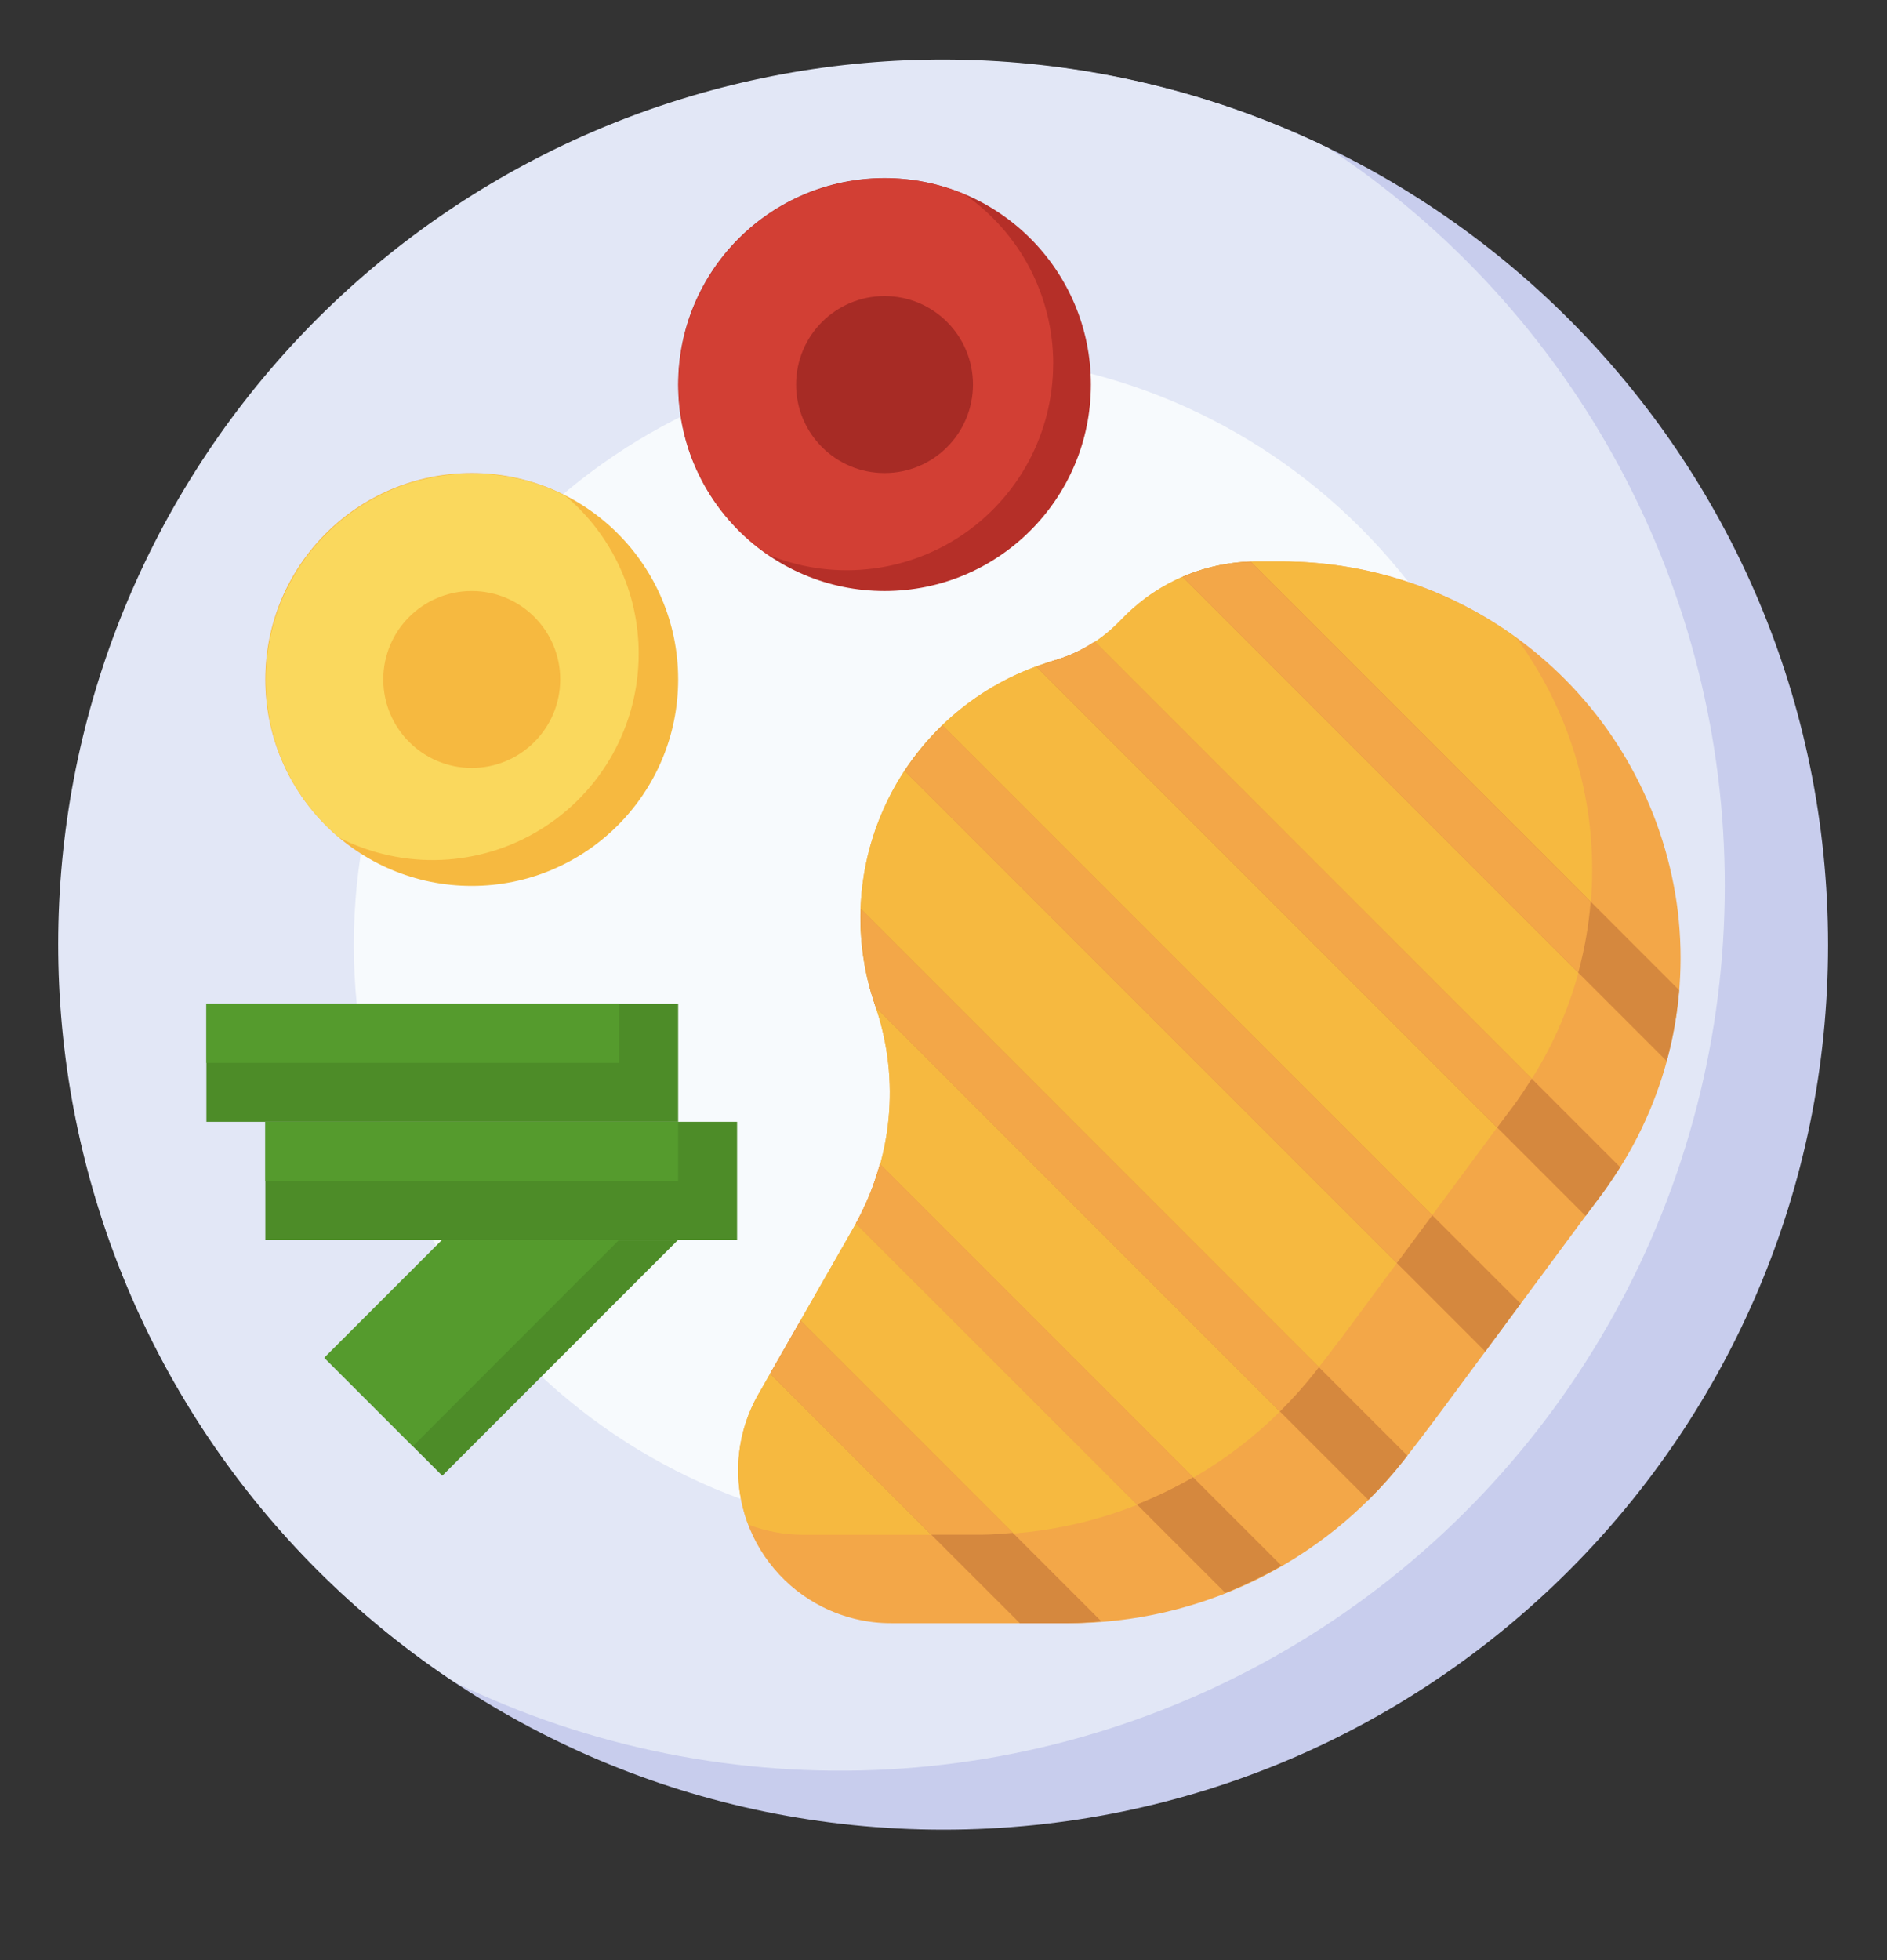 <svg width="26" height="27" viewBox="0 0 26 27" fill="none" xmlns="http://www.w3.org/2000/svg">
<rect x="0" y="0" width="26" height="27" fill="#333333" stroke="none"/>
<g clip-path="url(#clip0_1_19602)">
<path d="M13 25.203C19.731 25.203 25.188 19.747 25.188 13.016C25.188 6.285 19.731 0.828 13 0.828C6.269 0.828 0.812 6.285 0.812 13.016C0.812 19.747 6.269 25.203 13 25.203Z" fill="#C8CDED"/>
<path d="M23.765 12.203C23.766 10.189 23.268 8.207 22.314 6.433C21.361 4.659 19.983 3.15 18.303 2.039C15.519 0.691 12.327 0.451 9.374 1.369C6.42 2.287 3.926 4.293 2.396 6.981C0.867 9.669 0.417 12.838 1.137 15.846C1.857 18.854 3.694 21.475 6.275 23.179C8.133 24.076 10.189 24.486 12.249 24.372C14.309 24.258 16.306 23.622 18.054 22.526C19.802 21.429 21.242 19.906 22.241 18.101C23.24 16.296 23.765 14.266 23.765 12.203Z" fill="#E2E7F6"/>
<path d="M13 21.141C17.487 21.141 21.125 17.503 21.125 13.016C21.125 8.528 17.487 4.891 13 4.891C8.513 4.891 4.875 8.528 4.875 13.016C4.875 17.503 8.513 21.141 13 21.141Z" fill="#F7FAFD"/>
<path d="M6.5 12.203C8.071 12.203 9.344 10.93 9.344 9.359C9.344 7.789 8.071 6.516 6.5 6.516C4.929 6.516 3.656 7.789 3.656 9.359C3.656 10.93 4.929 12.203 6.5 12.203Z" fill="#F6B940"/>
<path d="M8.8 9.001C8.8 8.586 8.709 8.176 8.533 7.8C8.358 7.424 8.102 7.091 7.784 6.825C7.162 6.512 6.447 6.438 5.774 6.617C5.101 6.797 4.517 7.217 4.133 7.798C3.749 8.379 3.592 9.08 3.691 9.77C3.79 10.459 4.139 11.088 4.67 11.537C5.104 11.758 5.587 11.864 6.073 11.845C6.559 11.825 7.032 11.682 7.446 11.427C7.861 11.172 8.203 10.816 8.44 10.391C8.677 9.966 8.801 9.487 8.8 9.001Z" fill="#FAD85D"/>
<path d="M12.188 8.141C13.758 8.141 15.031 6.867 15.031 5.297C15.031 3.726 13.758 2.453 12.188 2.453C10.617 2.453 9.344 3.726 9.344 5.297C9.344 6.867 10.617 8.141 12.188 8.141Z" fill="#B52F28"/>
<path d="M14.512 5.013C14.512 4.552 14.401 4.099 14.187 3.691C13.973 3.284 13.663 2.935 13.284 2.673C12.636 2.404 11.911 2.383 11.249 2.616C10.586 2.849 10.033 3.318 9.696 3.934C9.36 4.55 9.262 5.269 9.424 5.952C9.585 6.636 9.994 7.235 10.57 7.635C11.003 7.816 11.473 7.887 11.939 7.842C12.405 7.798 12.853 7.638 13.243 7.379C13.633 7.119 13.953 6.767 14.174 6.354C14.395 5.941 14.511 5.48 14.511 5.012L14.512 5.013Z" fill="#D23F34"/>
<path d="M3.656 15.453H10.156V17.078H3.656V15.453Z" fill="#4D8C28"/>
<path d="M3.656 15.453H9.344V16.266H3.656V15.453Z" fill="#559B2D"/>
<path d="M6.094 17.078L4.469 18.703L6.094 20.328L9.344 17.078H6.094Z" fill="#4D8C28"/>
<path d="M5.688 19.922L8.531 17.078H6.094L4.469 18.703L5.688 19.922Z" fill="#559B2D"/>
<path d="M12.188 6.516C12.861 6.516 13.406 5.97 13.406 5.297C13.406 4.624 12.861 4.078 12.188 4.078C11.514 4.078 10.969 4.624 10.969 5.297C10.969 5.97 11.514 6.516 12.188 6.516Z" fill="#A72B25"/>
<path d="M6.5 10.578C7.173 10.578 7.719 10.033 7.719 9.359C7.719 8.686 7.173 8.141 6.5 8.141C5.827 8.141 5.281 8.686 5.281 9.359C5.281 10.033 5.827 10.578 6.5 10.578Z" fill="#F6B940"/>
<path d="M12.278 22.359H14.733C15.618 22.359 16.493 22.157 17.29 21.77C18.087 21.383 18.785 20.821 19.334 20.125C19.595 19.793 19.831 19.475 20.031 19.203L22.089 16.423C22.913 15.312 23.281 13.929 23.118 12.556C22.954 11.222 22.306 9.994 21.297 9.106C20.289 8.217 18.989 7.729 17.645 7.734H17.31C16.974 7.734 16.641 7.801 16.33 7.929C16.02 8.058 15.738 8.246 15.5 8.484L15.396 8.588C15.156 8.828 14.858 9.003 14.531 9.097C13.835 9.296 13.213 9.694 12.743 10.244C12.272 10.793 11.973 11.469 11.883 12.187C11.816 12.733 11.871 13.289 12.046 13.812L12.072 13.89C12.236 14.383 12.294 14.904 12.243 15.42C12.192 15.937 12.033 16.437 11.775 16.887L10.968 18.297L10.449 19.206C10.306 19.455 10.216 19.73 10.184 20.015C10.152 20.3 10.178 20.588 10.261 20.863C10.344 21.137 10.482 21.392 10.667 21.61C10.852 21.83 11.08 22.009 11.336 22.137C11.629 22.283 11.951 22.36 12.278 22.359Z" fill="#F3A748"/>
<path d="M20.892 8.785C19.948 8.101 18.811 7.733 17.645 7.734H17.31C16.974 7.734 16.641 7.801 16.331 7.929C16.02 8.058 15.738 8.246 15.5 8.484L15.397 8.588C15.156 8.828 14.858 9.003 14.531 9.097C14.052 9.234 13.606 9.466 13.22 9.78C12.833 10.093 12.514 10.482 12.282 10.922C12.05 11.363 11.909 11.845 11.868 12.342C11.827 12.838 11.887 13.337 12.045 13.809L12.071 13.888C12.235 14.381 12.294 14.902 12.242 15.418C12.191 15.935 12.032 16.435 11.775 16.885L10.969 18.297L10.449 19.206C10.294 19.477 10.202 19.778 10.178 20.088C10.154 20.399 10.2 20.711 10.311 21.001C10.55 21.093 10.804 21.14 11.06 21.141H13.514C14.4 21.14 15.274 20.939 16.071 20.552C16.868 20.165 17.567 19.602 18.115 18.906C18.377 18.574 18.613 18.256 18.812 17.985L20.87 15.204C21.56 14.277 21.934 13.153 21.938 11.998C21.942 10.843 21.575 9.717 20.892 8.785V8.785Z" fill="#F6B940"/>
<path d="M16.294 7.946L22.965 14.617C23.051 14.297 23.109 13.97 23.136 13.639L17.234 7.738C16.911 7.747 16.591 7.818 16.294 7.946Z" fill="#D5883E"/>
<path d="M15.084 8.838C14.914 8.951 14.728 9.038 14.532 9.096C14.447 9.12 14.367 9.157 14.284 9.187L21.847 16.75L22.091 16.425C22.172 16.312 22.249 16.195 22.323 16.077L15.084 8.838Z" fill="#D5883E"/>
<path d="M12.466 10.619L20.465 18.617L20.952 17.957L12.989 9.995C12.793 10.183 12.617 10.392 12.466 10.619Z" fill="#D5883E"/>
<path d="M11.863 12.522C11.847 12.959 11.909 13.395 12.046 13.809L12.069 13.877L18.854 20.662C19.025 20.493 19.185 20.314 19.334 20.125C19.354 20.099 19.372 20.076 19.391 20.051L11.863 12.522Z" fill="#D5883E"/>
<path d="M16.883 21.941C17.149 21.835 17.408 21.71 17.657 21.567L12.124 16.034C12.047 16.319 11.936 16.593 11.793 16.852L16.883 21.941Z" fill="#D5883E"/>
<path d="M11.03 18.19L10.969 18.297L10.612 18.921L14.051 22.359H14.733C14.882 22.359 15.028 22.345 15.175 22.334L11.03 18.19Z" fill="#D5883E"/>
<path d="M2.844 13.828H9.344V15.453H2.844V13.828Z" fill="#4D8C28"/>
<path d="M2.844 13.828H8.531V14.641H2.844V13.828Z" fill="#559B2D"/>
<path d="M16.294 7.946L21.746 13.398C21.833 13.078 21.89 12.751 21.917 12.421L17.234 7.738C16.911 7.747 16.591 7.818 16.294 7.946Z" fill="#F3A748"/>
<path d="M15.085 8.838C14.915 8.951 14.729 9.038 14.533 9.096C14.448 9.12 14.368 9.157 14.285 9.187L20.629 15.531L20.873 15.206C20.954 15.094 21.031 14.976 21.105 14.859L15.085 8.838Z" fill="#F3A748"/>
<path d="M19.735 16.739L12.991 9.995C12.794 10.183 12.618 10.393 12.467 10.62L19.246 17.399L19.735 16.739Z" fill="#F3A748"/>
<path d="M11.863 12.522C11.847 12.959 11.909 13.395 12.046 13.809L12.069 13.877L17.635 19.443C17.806 19.274 17.966 19.095 18.116 18.906C18.136 18.881 18.153 18.857 18.173 18.832L11.863 12.522Z" fill="#F3A748"/>
<path d="M11.793 16.852L15.664 20.722C15.931 20.616 16.189 20.491 16.438 20.348L12.124 16.034C12.047 16.319 11.936 16.593 11.793 16.852Z" fill="#F3A748"/>
<path d="M11.793 16.852L15.664 20.722C15.931 20.616 16.189 20.491 16.438 20.348L12.124 16.034C12.047 16.319 11.936 16.593 11.793 16.852Z" fill="#F3A748"/>
<path d="M11.03 18.19L10.969 18.297L10.612 18.921L12.832 21.14H13.515C13.663 21.14 13.809 21.126 13.956 21.115L11.03 18.19Z" fill="#F3A748"/>
</g>
<defs>
<clipPath id="clip0_1_19602">
<rect width="26" height="26" fill="white" transform="translate(0 0.016)"/>
</clipPath>
</defs>
</svg>
